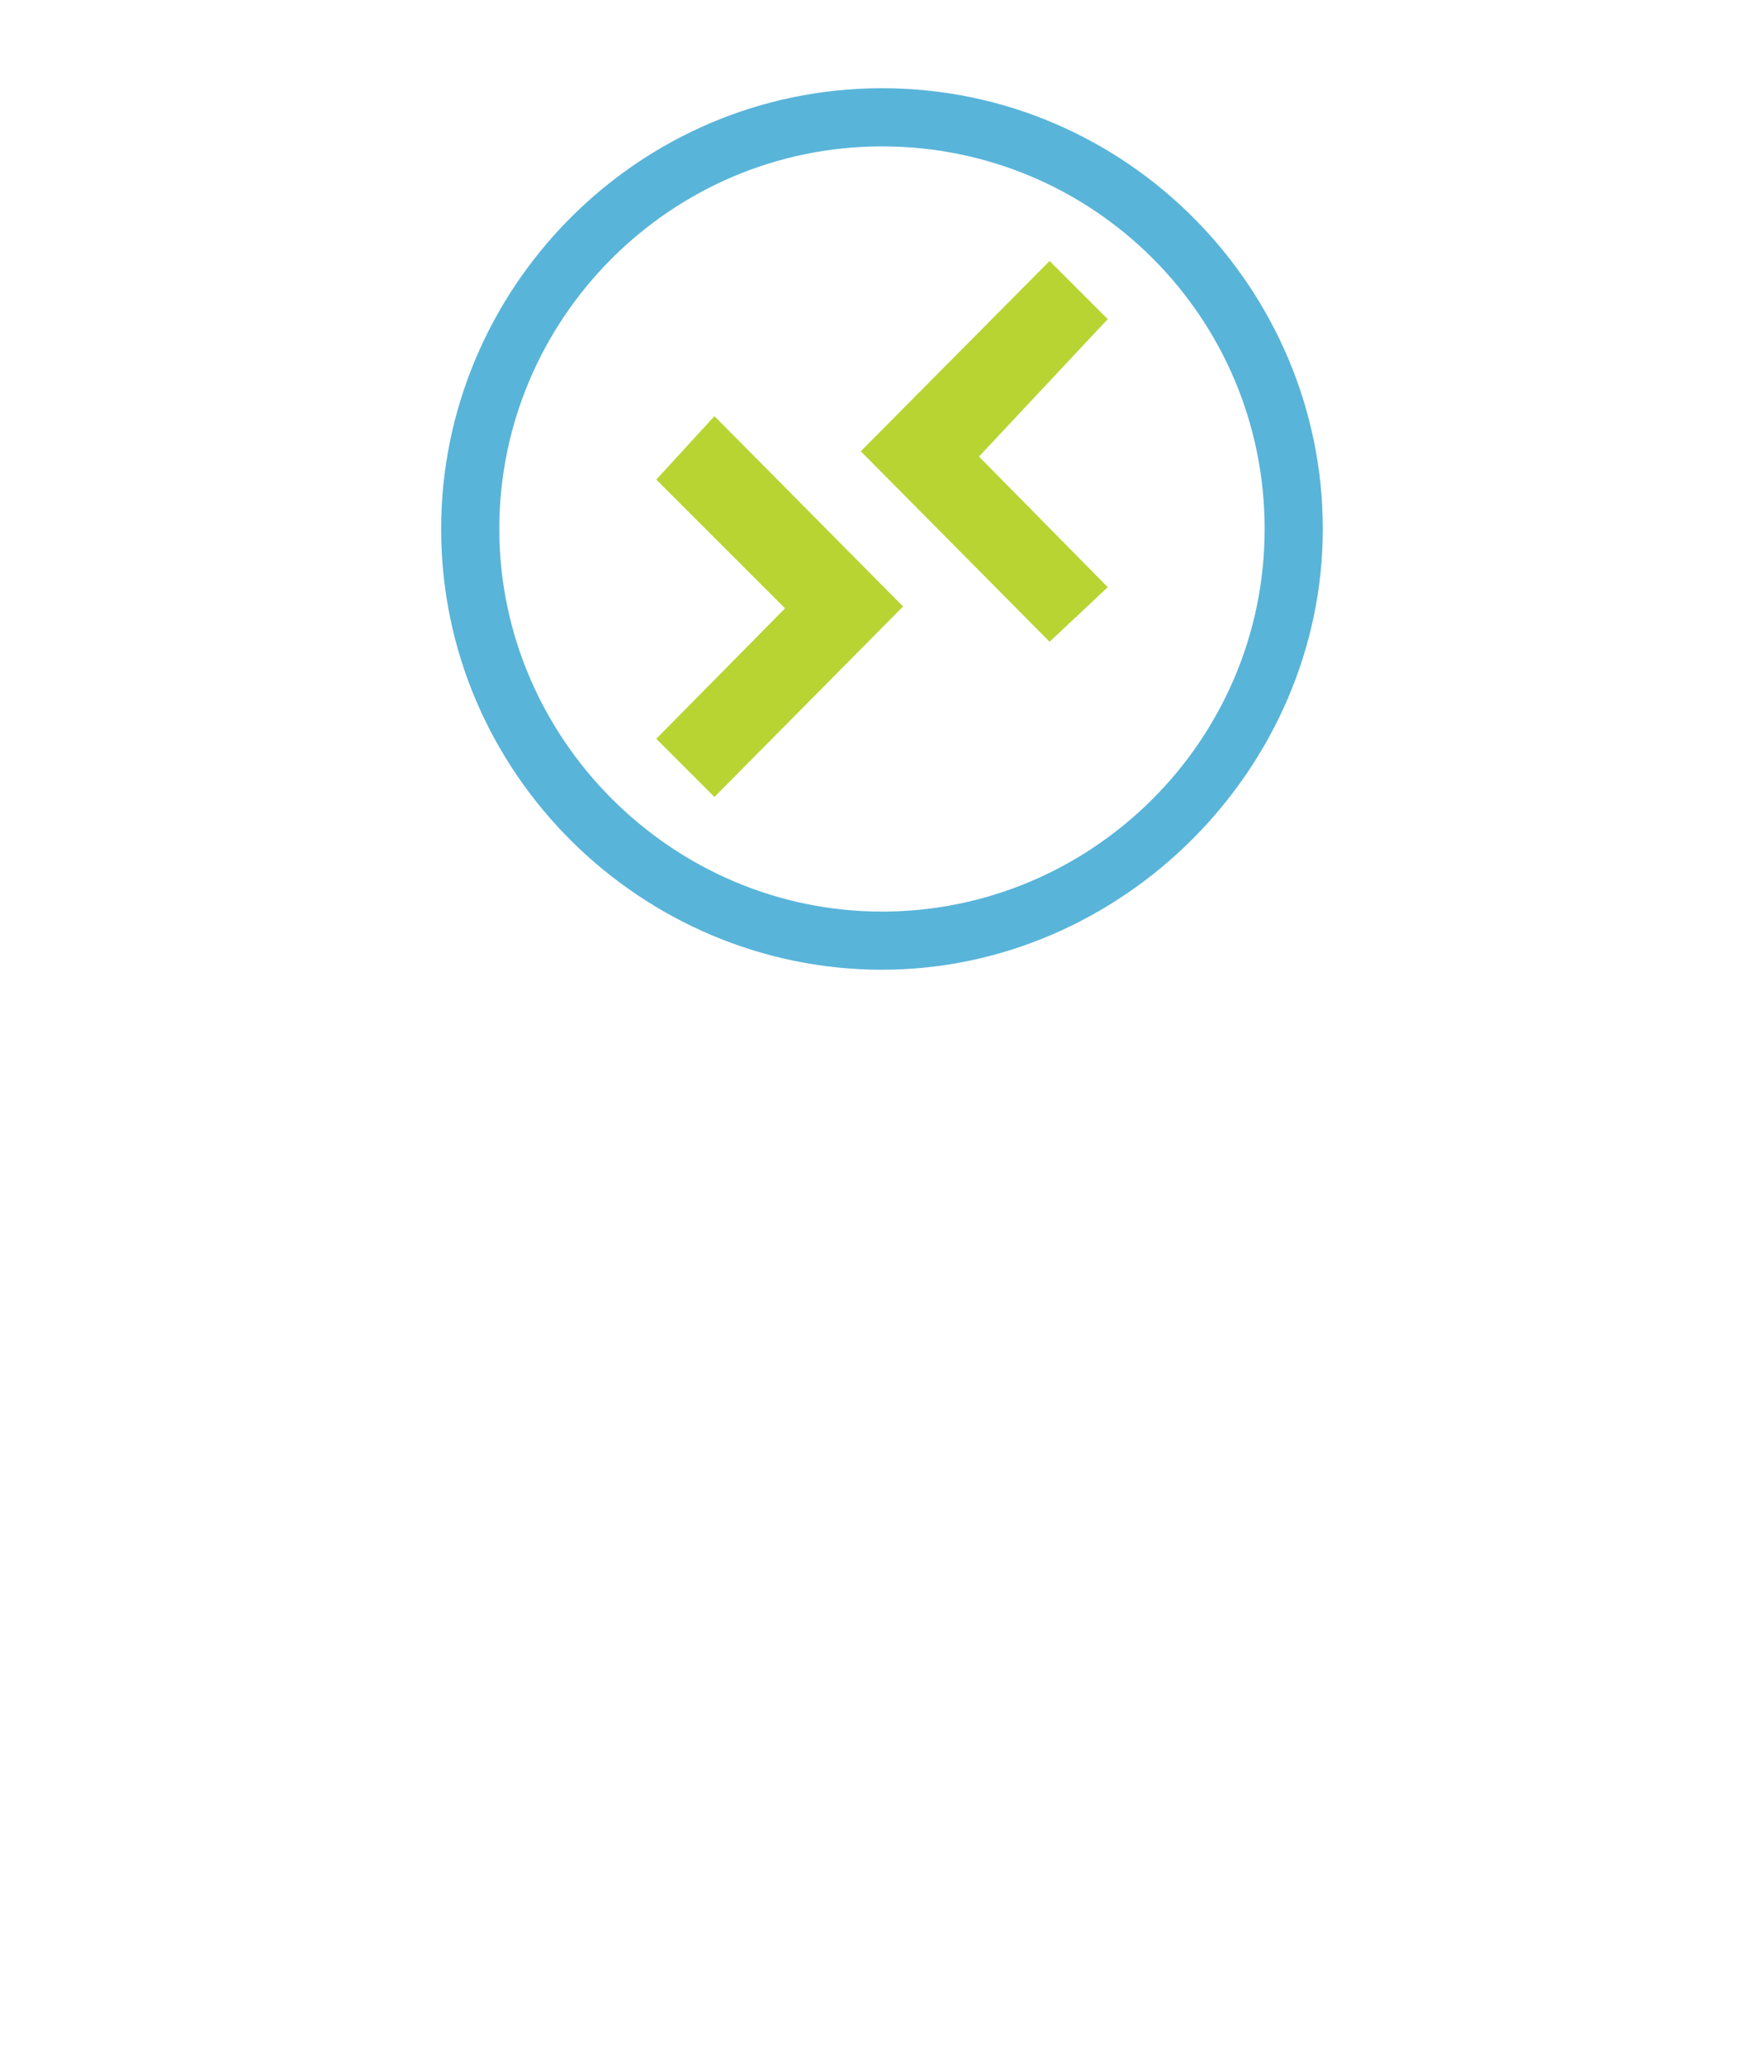<?xml version="1.0" encoding="UTF-8" standalone="no"?>
<!DOCTYPE svg PUBLIC "-//W3C//DTD SVG 1.1//EN" "http://www.w3.org/Graphics/SVG/1.1/DTD/svg11.dtd">
<!-- Generated by Microsoft Visio, SVG Export ExpressRoute Connection.svg Page-1 -->
<svg xmlns="http://www.w3.org/2000/svg" xmlns:xlink="http://www.w3.org/1999/xlink" xmlns:ev="http://www.w3.org/2001/xml-events"
		width="1.575in" height="1.85in" viewBox="0 0 113.386 133.228" xml:space="preserve" color-interpolation-filters="sRGB"
		class="st3">
	<style type="text/css">
	<![CDATA[
		.st1 {fill:#b8d432;stroke:none;stroke-linecap:butt;stroke-width:0.938}
		.st2 {fill:#59b4d9;stroke:none;stroke-linecap:butt;stroke-width:0.938}
		.st3 {fill:none;fill-rule:evenodd;font-size:12px;overflow:visible;stroke-linecap:square;stroke-miterlimit:3}
	]]>
	</style>

	<g>
		<title>Page-1</title>
		<g id="group2886-1" transform="translate(28.346,-70.866)">
			<title>ExpressRoute Connection</title>
			<g id="group2887-2">
				<title>g8</title>
				<g id="shape2888-3" transform="translate(13.833,-11.112)">
					<title>path4</title>
					<path d="M29.03 102.5 L25.29 98.76 L13.15 111 L25.29 123.25 L29.03 119.74 L20.75 111.34 L29.03 102.5 ZM0 112.82
								 L8.28 121.1 L0 129.49 L3.74 133.23 L15.87 120.98 L3.74 108.74 L0 112.82 Z" class="st1"/>
				</g>
				<g id="shape2889-5">
					<title>path6</title>
					<path d="M28.35 76.54 C12.59 76.54 0 89.46 0 104.88 C0 120.64 12.93 133.23 28.35 133.23 C43.77 133.23 56.69 120.3
								 56.69 104.88 C56.69 89.46 44.11 76.54 28.35 76.54 ZM28.35 80.28 C41.95 80.28 52.95 91.28 52.95 104.88
								 C52.95 118.49 41.84 129.49 28.35 129.49 C14.85 129.49 3.74 118.37 3.74 104.88 C3.74 91.39 14.74
								 80.28 28.35 80.28 Z" class="st2"/>
				</g>
			</g>
		</g>
	</g>
</svg>
